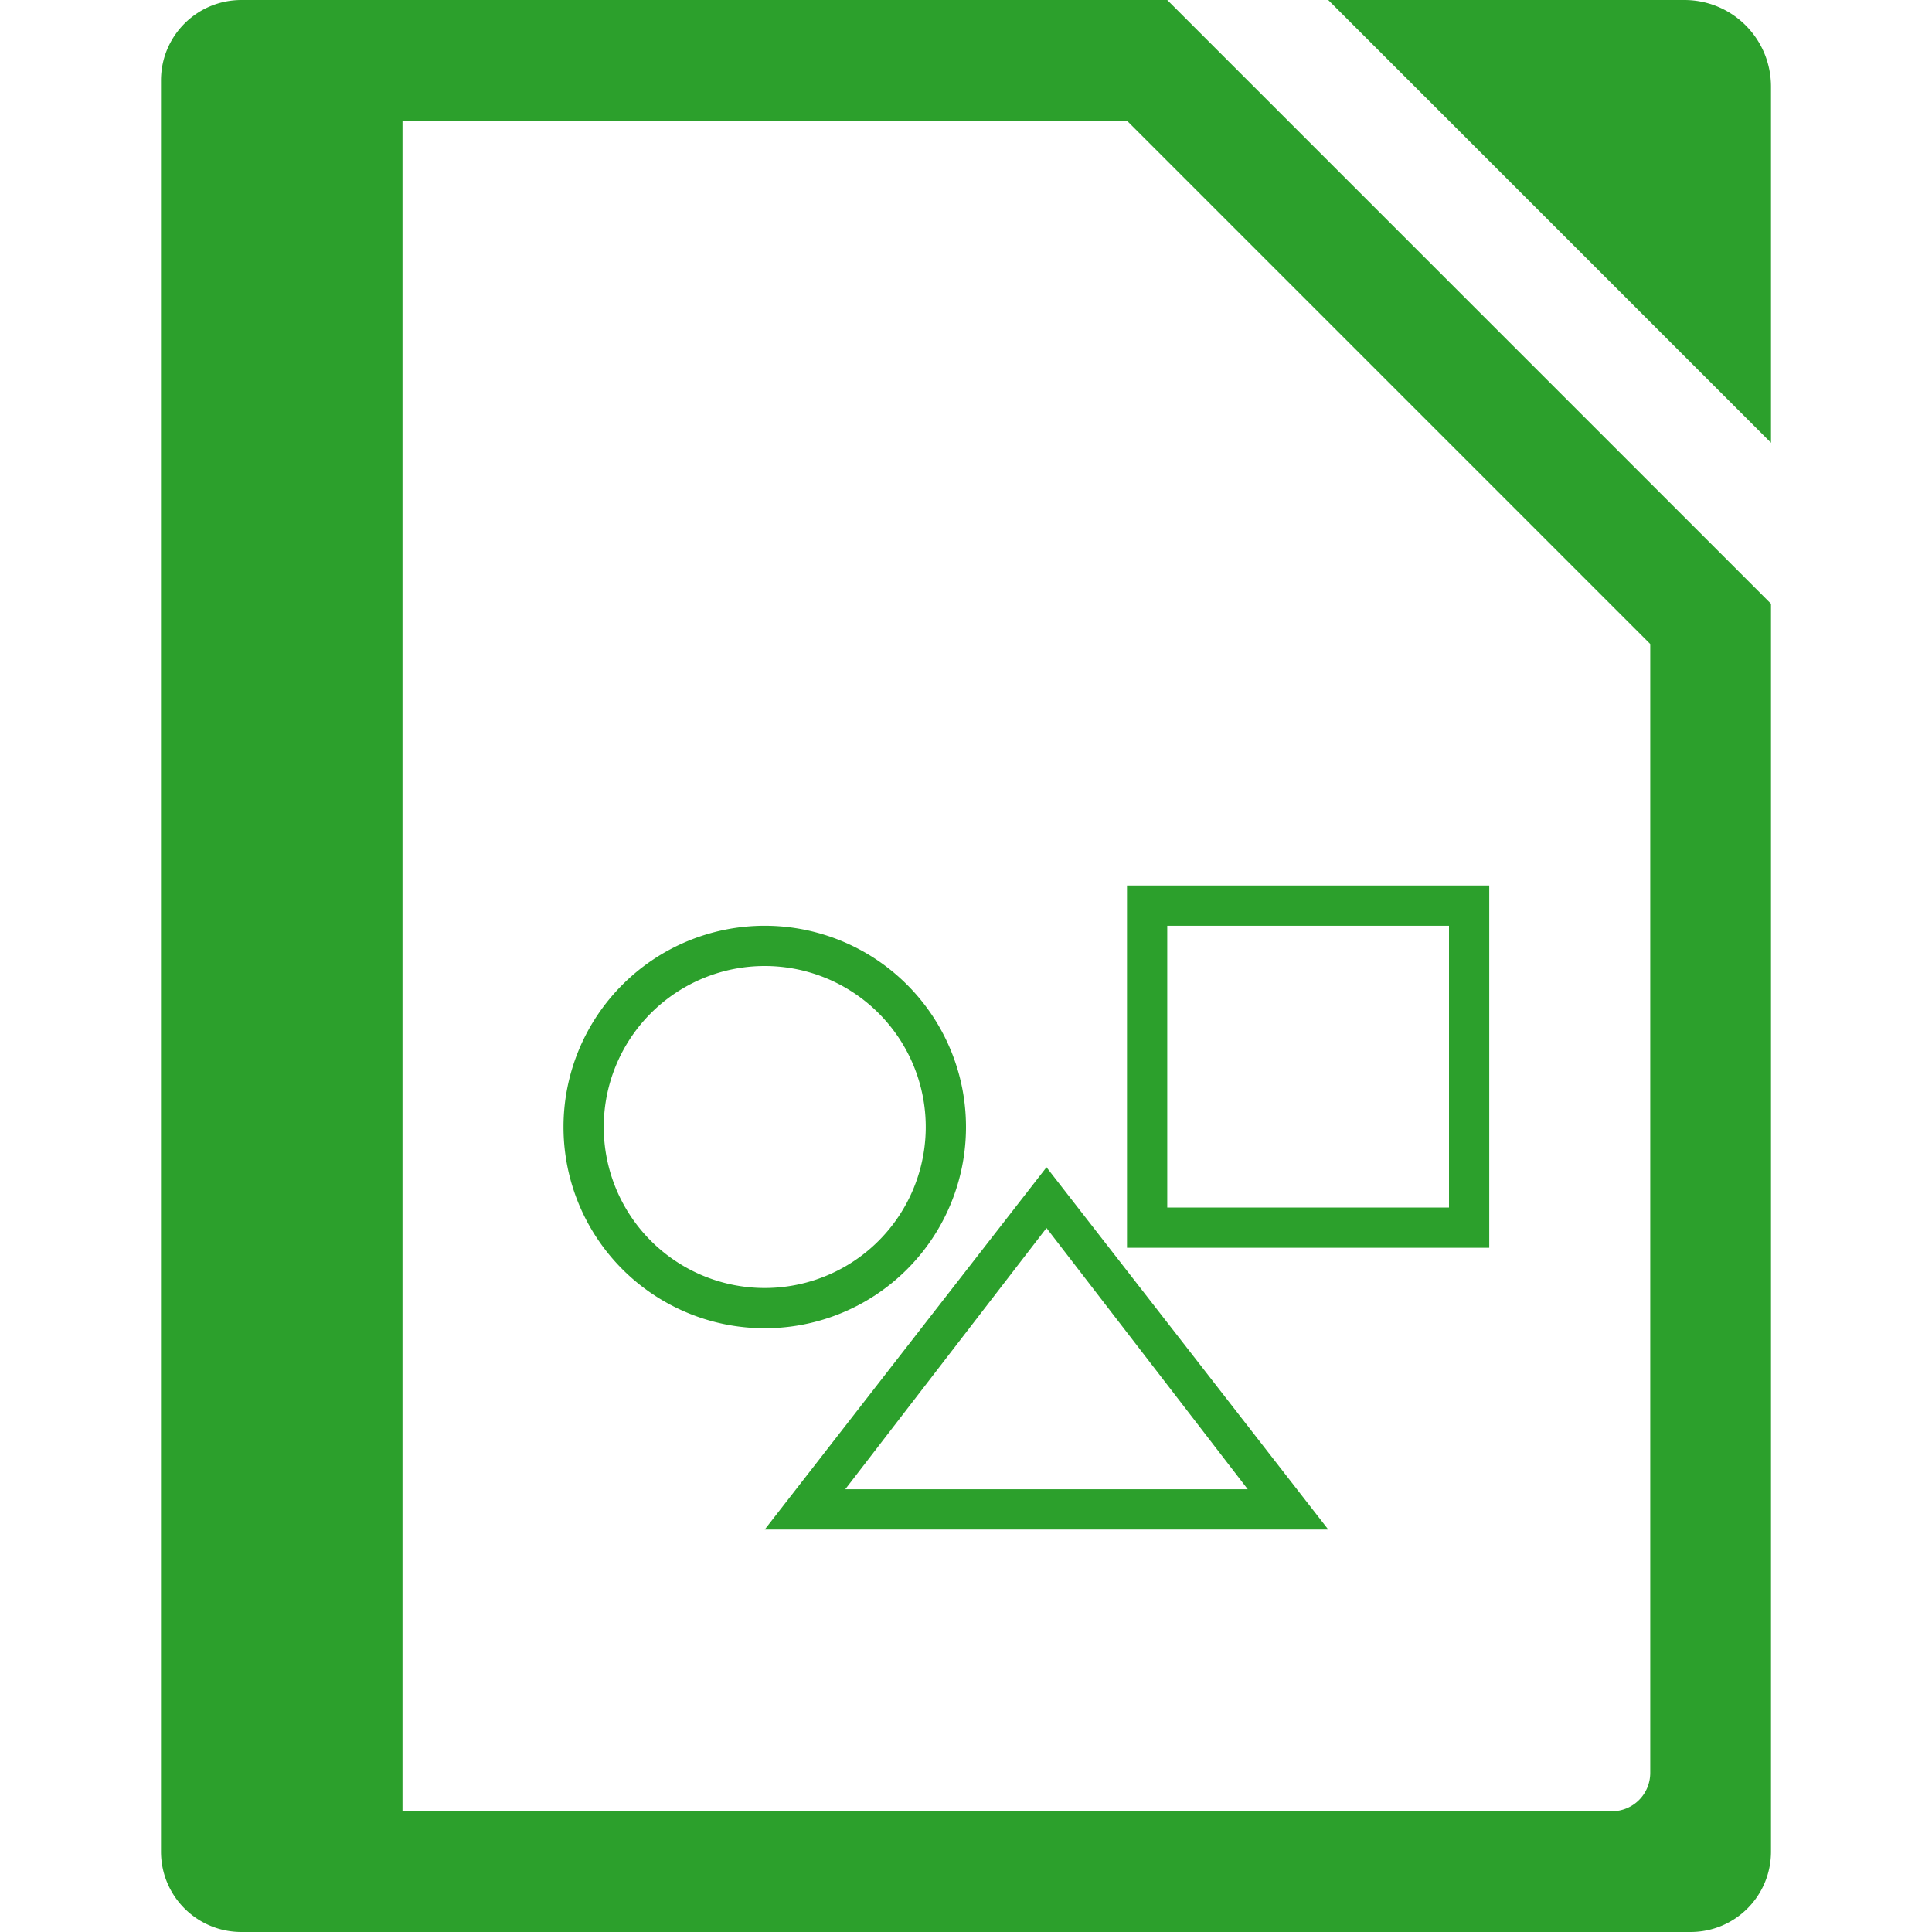 <?xml version="1.0" encoding="UTF-8" standalone="no"?>
<svg
   xmlns:dc="http://purl.org/dc/elements/1.1/"
   xmlns:cc="http://creativecommons.org/ns#"
   xmlns:rdf="http://www.w3.org/1999/02/22-rdf-syntax-ns#"
   xmlns:svg="http://www.w3.org/2000/svg"
   xmlns="http://www.w3.org/2000/svg"
   xmlns:sodipodi="http://sodipodi.sourceforge.net/DTD/sodipodi-0.dtd"
   xmlns:inkscape="http://www.inkscape.org/namespaces/inkscape"
   width="48"
   height="48"
   version="1.1"
   id="svg6"
   sodipodi:docname="libreoffice-oasis-drawing-template.svg"
   inkscape:version="0.92.5 (2060ec1f9f, 2020-04-08)">
  <defs
     id="defs8">
  <style
     id="current-color-scheme"
     type="text/css">
      .ColorScheme-Highlight {
        color:#2ca02c;
      }
  </style>
  </defs>
  <path
     class="ColorScheme-Highlight"
     style="fill:currentColor"
     d="M 6 0 C 4.892 0 4 0.892 4 2 L 4 46 C 4 47.108 4.892 48 6 48 L 42 48 C 43.108 48 44 47.108 44 46 L 44 15 L 29 0 L 6 0 z M 33 0 L 44 11 L 44 2.154 C 44 0.961 43.039 -1.4802974e-15 41.846 0 L 33 0 z M 10 3 L 28 3 L 41 16 L 41 44.045 C 41 44.574 40.574 45 40.045 45 L 10 45 L 10 3 z M 28 22 L 28 31 L 37 31 L 37 22 L 28 22 z M 19 23 A 5 5 0 0 0 14 28 A 5 5 0 0 0 19 33 A 5 5 0 0 0 24 28 A 5 5 0 0 0 19 23 z M 29 23 L 36 23 L 36 30 L 29 30 L 29 23 z M 19 24 A 4 4 0 0 1 23 28 A 4 4 0 0 1 19 32 A 4 4 0 0 1 15 28 A 4 4 0 0 1 19 24 z M 26 29 L 19 38 L 33 38 L 26 29 z M 26 30.51 L 31 37 L 21 37 L 26 30.51 z "
     id="path827" />
</svg>

